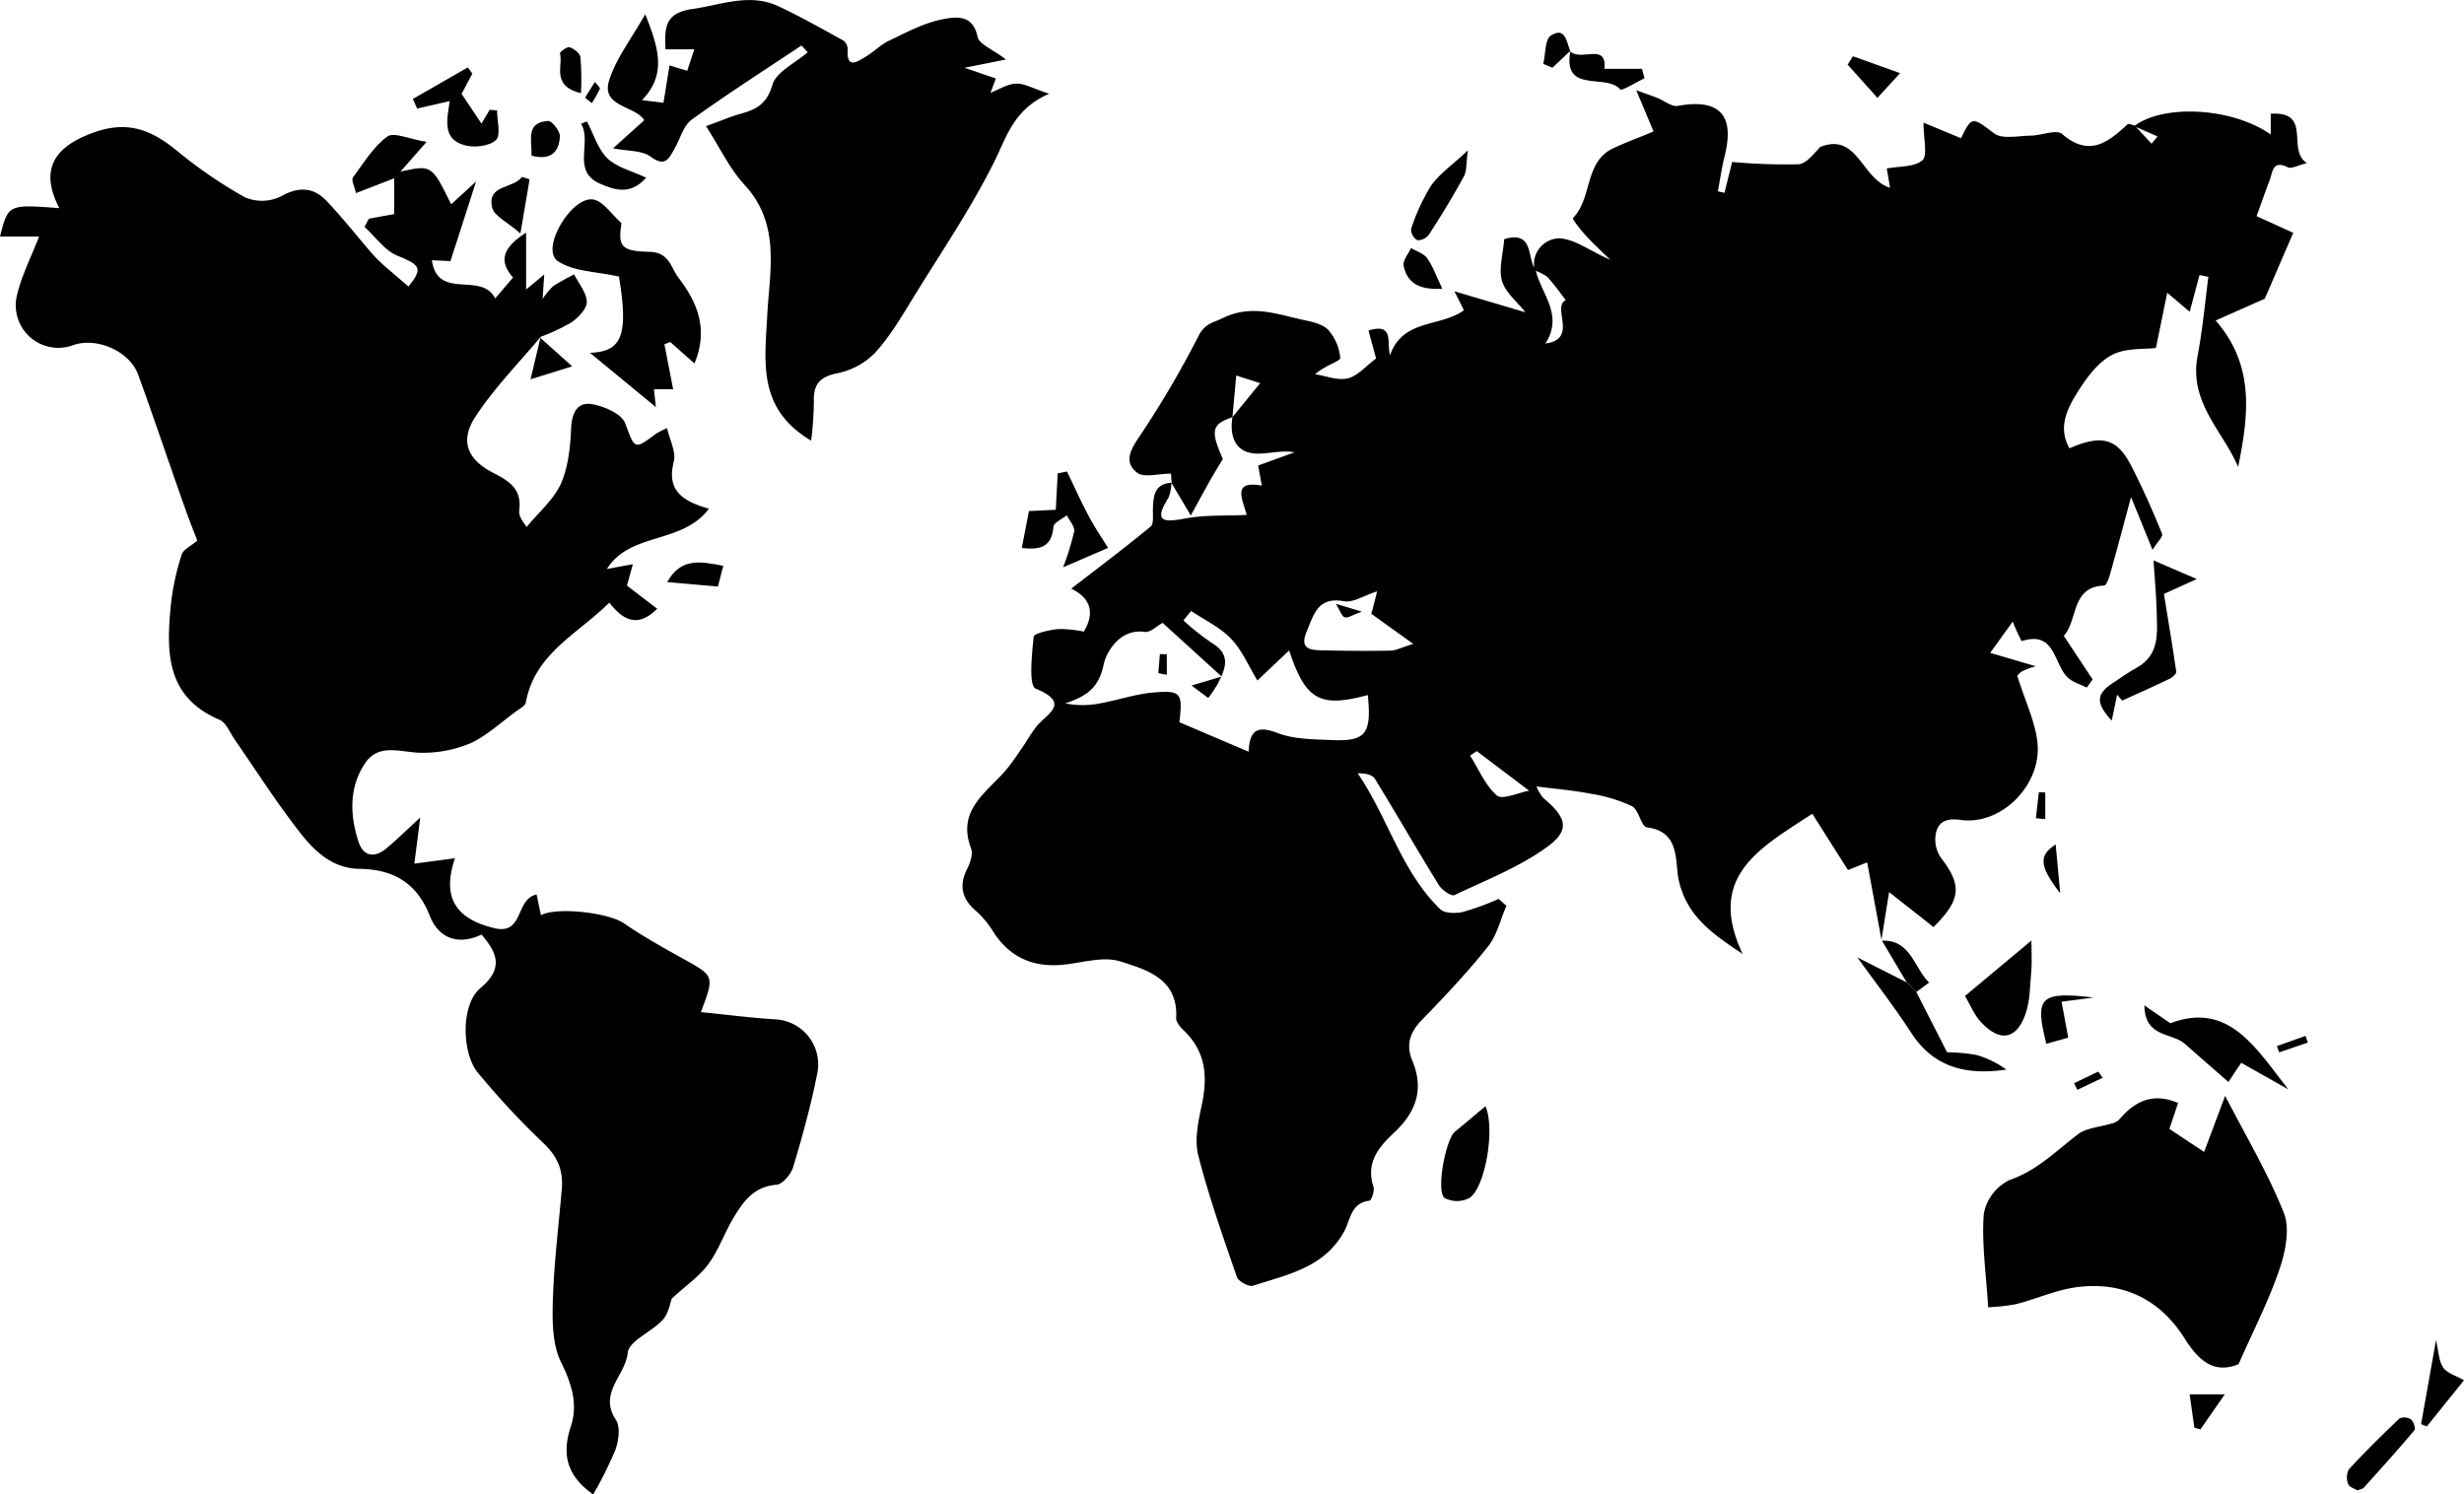 <svg xmlns="http://www.w3.org/2000/svg" viewBox="0 0 458.75 278.19"><g id="oxookg.tif"><path d="M245.48,207.62c-.06-.93-.13-1.86-.12-1.78-2.4,0-5.05.81-6.31-.17-2.52-2-1.26-4.24.47-6.8a183.09,183.09,0,0,0,11-18.73c1.17-2.27,2.64-2.37,4.54-3.29,5.41-2.62,10.21-.61,15.22.43,1.56.33,3.44.78,4.41,1.86a9.18,9.18,0,0,1,2.18,5.19c0,.57-2.76,1.33-4.69,3,2,.31,4.22,1.22,6.08.77s3.33-2.25,5.29-3.7c-.28-1-.83-3-1.42-5.21,4.82-1.46,3.36,2.2,4,4.61,2.39-6.83,9.41-5.19,13.76-8.38-.49-1-.95-1.91-1.77-3.53l13.21,3.91C310,174,307.68,172.24,307,170s.2-5.1.4-7.82c5.62-1.69,4.18,3.59,5.83,5.7,1,4.45,5.3,8.37,1.83,13.74,6.21-.84,1.11-6.73,3.8-8.09-1.17-1.51-2.2-3-3.44-4.32a8,8,0,0,0-2.34-1.18,4.82,4.82,0,0,1,4.38-6c2.87,0,5.75,2.26,9.66,4-1.82-1.81-3.3-3.16-4.63-4.63-.91-1-2.46-3-2.31-3.13,3.67-3.71,2.09-10.45,7.49-13,2.38-1.13,4.86-2,7.53-3.15-1-2.37-1.83-4.37-3.22-7.66,2.22.8,3.14,1.1,4,1.46,1.25.49,2.61,1.65,3.72,1.45,7.71-1.41,10.66,1.65,8.75,9.27-.54,2.18-.86,4.42-1.28,6.63l1.24.28,1.42-5.74a111.07,111.07,0,0,0,12.32.43c1.51-.1,2.92-2,4.08-3.23,7-2.74,7.59,5.88,13,7.61-.27-1.6-.47-2.81-.61-3.6,2.32-.44,5.14-.23,6.64-1.53,1-.89.2-3.9.2-7l7,2.9c2-4.21,2.14-3.93,6.14-.91,1.5,1.14,4.47.46,6.76.43,2,0,4.84-1.24,5.91-.31,5.06,4.37,8.54,1.56,12.19-1.81.2-.19.87.15,1.33.24l3.13,3.38,1.12-1.36-4.37-1.91c5.52-4.17,18.28-3.47,25.44,1.55v-3.86c7.85-.47,2.85,6.76,6.74,9.19-1.76.43-2.91,1.11-3.54.79-2.92-1.47-2.83.94-3.41,2.44-.76,1.94-1.43,3.9-2.43,6.65L454.3,161,449,173.27l-9.15,4.06c7.35,8.4,6.12,17.7,4.19,27.27-2.86-6.75-9.19-12-7.55-20.67.92-4.87,1.38-9.82,2-14.73l-1.64-.34c-.57,2.12-1.13,4.24-1.83,6.84l-4.18-3.54c-.75,3.65-1.35,6.61-2.11,10.28-2.07.29-5.77-.09-8.4,1.42-2.79,1.59-4.95,4.74-6.69,7.63s-3,6.16-1,9.64c6-2.64,8.88-1.85,11.49,3.25,2.12,4.12,4,8.37,5.75,12.66.22.55-1,1.67-1.78,3l-4-9.84c-1.32,4.89-2.57,9.63-3.9,14.35-.22.78-.7,2.11-1.11,2.13-6.22.24-4.84,6.48-7.52,9.37l5.38,8.11-1.09,1.52c-1.21-.62-2.65-1-3.58-1.91-2.62-2.52-2.25-8.76-8.56-6.74a38.47,38.47,0,0,1-1.65-3.64l-4.19,5.82,8.48,2.5a13.21,13.21,0,0,0-2.65,1c-.64.44-1.06,1.19-.77.85,1.47,4.7,3.34,8.49,3.74,12.43.79,7.82-6.74,15.41-14.33,14.33-2.66-.38-4,.4-4.51,2.16a6.05,6.05,0,0,0,.8,4.8c4,5.2,3.89,7.82-1.33,13-2.46-2-5-3.93-8.25-6.52l-1.45,9h.05c-.87-4.69-1.73-9.38-2.69-14.54l-3.57,1.44-6.65-10.49c-9.57,6.32-19.85,11.58-12.95,26.12-5.65-3.76-10.37-7-11.9-13.7-.79-3.51.37-9.07-5.95-9.89-1.06-.14-1.49-3.28-2.78-3.95a28.79,28.79,0,0,0-7.76-2.32c-3.18-.62-6.42-.88-10-1.34a7.06,7.06,0,0,0,1.31,2.19c4.22,3.53,5,5.84.87,8.92-5.23,3.86-11.53,6.31-17.47,9.12-.57.27-2.33-.95-2.9-1.87-4.05-6.56-7.88-13.25-11.92-19.81-.48-.77-1.82-1-3.18-1,5.64,8.28,8.11,18.28,15.37,25.31.83.8,2.9.81,4.25.5a51.76,51.76,0,0,0,6.63-2.42l1.44,1.28c-1.12,2.56-1.76,5.49-3.44,7.6-3.83,4.8-8.06,9.29-12.34,13.69-2.24,2.31-2.95,4.66-1.74,7.56,2.23,5.35.68,9.59-3.41,13.41-2.82,2.63-5.31,5.58-3.83,10.05.25.74-.37,2.56-.74,2.6-3.47.39-3.55,3.59-4.68,5.67-3.7,6.79-10.57,8.08-17,10.16-.77.26-2.69-.79-3-1.61-2.59-7.49-5.24-15-7.2-22.67-.73-2.86,0-6.24.63-9.26,1.13-5.21.87-9.88-3.17-13.83-.69-.67-1.61-1.65-1.57-2.45.39-7.34-5.47-9-10.39-10.56-3.15-1-7,.23-10.53.6-5.62.58-10-1.28-13.13-6.11a17,17,0,0,0-3.15-3.83c-2.68-2.27-3.31-4.73-1.7-7.92.56-1.12,1.11-2.75.72-3.78-2.75-7.22,3-10.43,6.6-14.73,1.27-1.53,2.35-3.23,3.48-4.86a32.37,32.37,0,0,1,2.19-3.25c2.14-2.38,6.17-4.27-.25-6.92-1.31-.54-.71-6.34-.37-9.65.07-.66,3-1.28,4.6-1.44a22,22,0,0,1,4.74.48c2.49-4.16.53-6.59-2.34-8,4.91-3.8,9.94-7.58,14.8-11.58.6-.5.36-2.12.4-3.22.08-2.41.24-4.71,3.44-4.92a8.07,8.07,0,0,1-.53,2.76c-2.75,4.37-1.19,4.71,3.07,3.9,3.64-.7,7.45-.47,11.48-.67-.79-3-2.79-6.47,2.82-5.46l-.69-3.74,6.77-2.46c-2.94-.52-5.7.61-8.15.12-3.16-.62-3.9-3.59-3.4-6.67l5.16-6.33-4.46-1.42-.7,7.76c-3.89,1.33-4.13,2.48-1.79,7.78-.86,1.44-1.67,2.75-2.43,4.09-1.09,1.94-2.15,3.9-3.54,6.43ZM282,247.07c-8.89,2.39-11.57,1-14.65-8.31l-5.9,5.6c-1.69-2.76-2.89-5.68-4.93-7.8s-4.91-3.46-7.42-5.15l-1.43,1.77a46.76,46.76,0,0,0,5.29,4.19c3.74,2.22,2.48,4.92,1.05,7.7a26.68,26.68,0,0,1-1.72,2.55l-3.11-2.33,5.62-1.66-11-10c-1.07.57-2.3,1.83-3.34,1.68-4.79-.68-7.22,4.05-7.62,6-.92,4.56-3.33,6-7.16,7.31a16.56,16.56,0,0,0,6.47,0c3.24-.59,6.41-1.67,9.66-2,5.48-.49,5.74,0,5.11,5.51l12.89,5.49c.17-4.26,1.83-4.84,5.44-3.46,3,1.13,6.47,1.15,9.75,1.28C281.63,255.76,282.73,254.39,282,247.07Zm1.69-19.3c-2.44.79-4.45,2.15-6.14,1.83-4.86-.88-5.58,2.43-6.92,5.61s.49,3.48,2.72,3.53c4.28.1,8.56.14,12.84.06,1,0,2-.57,4.28-1.25l-7.82-5.61C283,230.75,283.32,229.4,283.73,227.77Zm18.6,29.74-1.25.83c1.62,2.55,2.84,5.58,5,7.43,1,.87,4-.53,6-.89Z" transform="translate(-27.34 -117.65)"/><path d="M128,180.38c-4.12,4.94-8.71,9.57-12.19,14.93-2.86,4.4-1.48,7.86,3.2,10.3,3.1,1.61,5.54,3,5,7.18-.15,1.16,1.13,2.51,1.37,3,2.24-2.74,5-5.06,6.36-8,1.41-3.17,1.78-6.94,1.94-10.47.14-2.93,1.24-4.88,3.95-4.4,2.24.4,5.44,1.79,6.1,3.53,1.82,4.81,1.62,5.06,5.81,1.92a16.16,16.16,0,0,1,2-1c.51,2.27,1.7,4.46,1.25,6.22-1.33,5.17,1.31,7.32,6.54,8.78-5,6.68-14.65,4.28-19,11.23l4.84-.9c-.46,1.67-.79,2.85-1.1,4l5.63,4.3c-3.52,3.49-6.19,2.34-8.92-1.14-5.89,5.88-13.86,9.43-15.54,18.58-.12.64-1.12,1.16-1.78,1.65-2.79,2-5.39,4.49-8.47,5.93a22.85,22.85,0,0,1-8.89,1.8c-3.72.08-8.05-1.95-10.67,1.78-3.12,4.45-3,9.79-1.31,14.86.86,2.63,2.93,3,5.1,1.21,2-1.66,3.82-3.47,6.36-5.79-.43,3.4-.74,5.78-1.1,8.58l7.57-1c-2.63,7.71.59,11.38,7.27,13,5.61,1.4,3.92-5.46,7.93-6.25l.8,3.85c3.1-1.62,12.65-.41,15.41,1.48,3.54,2.44,7.32,4.55,11.09,6.64,5.8,3.23,5.83,3.17,3.28,9.93,4.86.48,9.46,1.09,14.07,1.36a8.39,8.39,0,0,1,7.55,10.28c-1.15,5.82-2.74,11.56-4.45,17.25-.4,1.33-2,3.18-3.11,3.26-4.15.31-6.13,3.07-7.94,6.07-1.71,2.84-2.8,6.1-4.75,8.73-1.71,2.33-4.23,4-6.79,6.4-.31.78-.57,2.72-1.65,3.92-2.06,2.27-6.33,3.94-6.55,6.17-.41,4.21-5.51,7.52-2.21,12.46.87,1.3.53,3.89-.08,5.6a72.23,72.23,0,0,1-4.14,8.31c-4.88-3.46-5.91-7.4-4.15-12.7,1.33-4,.18-7.87-1.82-11.89-1.63-3.3-1.66-7.66-1.54-11.52.21-7,1.09-13.9,1.67-20.86.29-3.52-.9-6.16-3.67-8.68a149.36,149.36,0,0,1-11.86-12.76c-3.12-3.6-3.32-12.79.34-15.84,4.42-3.7,3.17-6.57.24-10-4.19,2-7.93.86-9.66-3.55-2.4-6.13-6.84-8.61-13.08-8.69-5-.06-8.35-3.29-11.09-6.8-4.29-5.49-8.05-11.38-12-17.1-1-1.35-1.66-3.33-3-3.88-10.06-4.3-9.84-12.8-9-21.49a47.09,47.09,0,0,1,2-9.22c.3-1,1.72-1.59,2.91-2.62-.64-1.69-1.44-3.67-2.15-5.68-3-8.41-5.81-16.85-8.85-25.22-1.61-4.43-7.81-7.08-12.2-5.47a7.92,7.92,0,0,1-10.41-9.16c.88-3.82,2.74-7.41,4.16-11.1H27.34c1.53-6,1.53-6,11.05-5.28-3.68-7.08-1.15-11.44,6.58-14.15,6.24-2.19,10.61-.36,15.23,3.39a85.69,85.69,0,0,0,12.71,8.72,8.06,8.06,0,0,0,6.74-.15c3.37-1.91,6.08-1.69,8.53.88,3.08,3.25,5.84,6.8,8.79,10.17A31.14,31.14,0,0,0,99.9,168c1.14,1,2.33,2,3.49,3,2.71-3.36,2.26-4-2.08-5.74-2.37-1-4.09-3.53-6.1-5.37l.8-1.51,4.72-.87v-6.73l1.08-1.15c5.9-1.31,5.9-1.31,9.53,6.07l4.64-4.26c-1.78,5.56-3.19,9.91-4.77,14.83l-3.46-.16c1.09,7.57,9.18,2,11.79,7.11l3.32-3.9c-3-3.38-1.47-5.81,2.43-8.36v10.6l3.38-2.8c-.12,1.75-.19,2.8-.31,4.55a13.66,13.66,0,0,1,2-2.41,43,43,0,0,1,3.88-2.15c.85,1.71,2.32,3.41,2.35,5.14,0,1.29-1.61,2.92-2.91,3.82a36.41,36.41,0,0,1-5.86,2.72Z" transform="translate(-27.34 -117.65)"/><path d="M176.56,126.12c-6.84,4.57-13.79,9-20.45,13.82-1.55,1.12-2.13,3.57-3.18,5.39s-1.71,3.52-4.45,1.49c-1.61-1.19-4.24-1-7-1.56l5.81-5.22c-1.7-2.79-8.2-2.41-6.5-7.56,1.31-4,4-7.48,6.69-12.18,2.52,6.4,4,11.2-.61,16l4,.48,1.12-6.95,3.29,1,1.33-4h-5.37c-.13-4-.23-6.76,5.06-7.51s10.55-3,15.89-.54c4.17,1.94,8.18,4.22,12.21,6.44a2.1,2.1,0,0,1,.76,1.66c-.22,3.75,1.81,2.22,3.3,1.36s2.81-2.25,4.38-3c3.24-1.54,6.5-3.33,10-4,2.25-.44,5.61-1.06,6.49,3.23.3,1.43,2.87,2.39,5.3,4.26l-7.71,1.54,5.83,2-1,2.66c1.62-.63,3.15-1.64,4.73-1.71s3,.86,6.19,1.88c-6.59,2.89-7.85,7.9-10.16,12.55-4.31,8.66-9.78,16.75-14.88,25-2.26,3.67-4.46,7.47-7.32,10.64a13.56,13.56,0,0,1-7.08,3.86c-3.36.68-4.49,2.15-4.36,5.37a66.69,66.69,0,0,1-.51,7.18c-10-5.94-8.63-14.56-8.18-23.23.43-8.33,2.57-17.06-4.22-24.4-2.78-3-4.59-6.92-7.17-10.94,2.84-1,4.48-1.74,6.19-2.22,2.95-.81,5.09-1.73,6.15-5.42.7-2.46,4.29-4.1,6.59-6.11Z" transform="translate(-27.34 -117.65)"/><path d="M431.24,327.86c2.15,1.41,4,2.66,6.47,4.28,1.38-3.69,2.56-6.85,3.91-10.44,3.89,7.55,8,14.43,10.93,21.8,1.17,2.95.3,7.2-.81,10.47-2,5.91-4.91,11.53-7.62,17.69-4.46,1.84-7.33-.5-10-4.72-4.62-7.39-11.6-10.79-20.3-9.59-3.79.53-7.41,2.19-11.15,3.14a35.93,35.93,0,0,1-5.17.57c-.39-6.38-1.24-11.95-.81-17.42a8.77,8.77,0,0,1,4.79-6.27c5.15-1.77,8.66-5.41,12.74-8.52,1.57-1.19,3.95-1.31,6-1.94a3.42,3.42,0,0,0,1.56-.67c2.89-3.41,6.23-5.29,11.08-3.21C432.42,324.34,431.93,325.79,431.24,327.86Z" transform="translate(-27.34 -117.65)"/><path d="M149.45,193.45l-12.27-10.1c6.13-.19,7.15-3.58,5.4-14.21-4.14-.94-8.52-.87-11.42-2.89-3.31-2.31,2.81-12.52,6.88-11.4,1.71.47,3,2.51,5,4.35-.62,4.22-.22,5.24,5.24,5.34,3.68.07,4,3,5.31,4.73,3.46,4.49,5.77,9.54,3.05,16.06l-4.51-4-1.09.43,1.63,8.36h-3.57Z" transform="translate(-27.34 -117.65)"/><path d="M453.37,320.49l-8.76-4.94-2.38,3.56c-2.87-2.51-5.51-4.77-8.11-7.09-2.41-2.16-7.45-1.08-7.54-7.16l4.84,3.32C442.4,304,447.51,313.07,453.37,320.49Z" transform="translate(-27.34 -117.65)"/><path d="M405.55,292.78c0,2.43.11,3.9,0,5.36-.26,2.79-.19,5.74-1.1,8.33-1.67,4.72-4.69,5.27-8.18,1.63-1.4-1.46-2.18-3.51-3.08-5Z" transform="translate(-27.34 -117.65)"/><path d="M421.5,247c-.3,1.53-.61,3.05-1,4.83-3.07-3.34-2.92-5,.38-7.12,1.47-1,2.95-2,4.47-2.84,4.08-2.41,3.62-6.39,3.53-10.19-.07-3-.36-6-.6-9.68l8.05,3.47-6.11,2.77c.75,4.59,1.58,9.53,2.3,14.48.05.38-.66,1-1.16,1.28-2.95,1.42-5.94,2.75-8.91,4.1Z" transform="translate(-27.34 -117.65)"/><path d="M217.58,219.68c.51-2.62.91-4.69,1.33-6.87l5-.24c.12-2.3.24-4.54.35-6.78l1.74-.34c1.32,2.74,2.56,5.53,4,8.22,1.09,2.08,2.41,4,3.64,6l-8.37,3.61a49.06,49.06,0,0,0,2.06-6.68c.15-.9-.88-2-1.37-3-.87.71-2.42,1.36-2.49,2.14C223.17,219.33,221.22,220.13,217.58,219.68Z" transform="translate(-27.34 -117.65)"/><path d="M303.9,323.63c1.84,4.07,0,15.17-3,17.1a5,5,0,0,1-4.59,0c-1.66-1.23.2-11,1.93-12.38C300.14,326.81,302,325.23,303.9,323.63Z" transform="translate(-27.34 -117.65)"/><path d="M384.12,302.36l5.73,11.23a32.14,32.14,0,0,1,5.52.51,18,18,0,0,1,5.51,2.71c-7.22,1.06-13.42-.22-17.73-6.88-2.93-4.53-6.25-8.81-10-14l9.14,4.62Z" transform="translate(-27.34 -117.65)"/><path d="M119.88,138.21c0,1.9.76,4.6-.19,5.5-1.21,1.15-4,1.49-5.77,1-4.35-1.1-3.32-4.91-2.85-8.24L105,137.86l-.79-1.79,10.23-5.87.84,1.16-2,3.77,3.7,5.53,1.53-2.56Z" transform="translate(-27.34 -117.65)"/><path d="M466.25,395.17c-.5-.32-1.51-.61-1.72-1.19a3.24,3.24,0,0,1,.11-2.71c3-3.28,6.2-6.43,9.44-9.5a2.26,2.26,0,0,1,2.15.19c.48.39.9,1.72.63,2-3.05,3.63-6.23,7.15-9.4,10.67C467.26,394.89,466.86,394.93,466.25,395.17Z" transform="translate(-27.34 -117.65)"/><path d="M101.81,149.7l-1.08,1.15-7.11,2.75c-.27-1.23-.92-2.43-.57-2.91,2-2.7,3.8-5.72,6.41-7.62,1.22-.89,4.09.5,7.3,1Z" transform="translate(-27.34 -117.65)"/><path d="M300.64,145.64c-.36,2.53-.21,3.85-.73,4.8-2,3.7-4.22,7.31-6.5,10.86a2.64,2.64,0,0,1-2.2,1.08,2.39,2.39,0,0,1-1.15-2.08,36.47,36.47,0,0,1,3.67-8C295.23,150.11,297.57,148.52,300.64,145.64Z" transform="translate(-27.34 -117.65)"/><path d="M136.62,140.26c1.23,2.32,2,5.1,3.79,6.85s4.51,2.33,7.24,3.63c-3,3.37-6,2.21-8.47,1.17-5.57-2.33-1.53-7.7-3.66-11.23Z" transform="translate(-27.34 -117.65)"/><path d="M319.7,127.19c1.85,2,6.9-1.71,6.35,3.28h7c.15.58.3,1.17.46,1.75-1.56.74-4.22,2.42-4.51,2.08-2.62-3.07-10.86.94-9.26-7.23Z" transform="translate(-27.34 -117.65)"/><path d="M478.1,382.83c.88-5,1.77-9.95,2.78-15.65.47,2,.48,3.81,1.32,5.09.7,1.07,2.36,1.51,3.89,2.39l-6.93,8.6Z" transform="translate(-27.34 -117.65)"/><path d="M124.23,161.12c-2.47-2.17-4.92-3.26-5.26-4.81-1-4.36,3.94-3.46,5.54-5.72l1.43.44C125.47,153.81,125,156.59,124.23,161.12Z" transform="translate(-27.34 -117.65)"/><path d="M412.41,310.86,408.33,312c-2.2-8.67-1.23-9.79,8.83-8.61l-6,.78C411.62,306.58,412,308.73,412.41,310.86Z" transform="translate(-27.34 -117.65)"/><path d="M295.88,171.41c-3.95.24-6.49-.8-7.21-4.26-.21-1,.88-2.2,1.37-3.32,1,.62,2.38,1,3,1.9C294.11,167.17,294.7,169,295.88,171.41Z" transform="translate(-27.34 -117.65)"/><path d="M381.1,131.27l-4.22,4.6-5.55-6.19,1-1.55Z" transform="translate(-27.34 -117.65)"/><path d="M162,223l-1,3.87-9.44-.83C154.12,221.45,157.67,222.18,162,223Z" transform="translate(-27.34 -117.65)"/><path d="M126.3,146.63c.12-2.8-1.21-6.22,3.12-6.46.7,0,2.2,1.89,2.16,2.86C131.46,145.9,129.91,147.6,126.3,146.63Z" transform="translate(-27.34 -117.65)"/><path d="M127.87,180.5l6,5.36-7.75,2.41,1.88-7.89Z" transform="translate(-27.34 -117.65)"/><path d="M384.12,302.36l-1.8-1.81q-2.31-3.87-4.6-7.74h-.05c5.46-.25,6,5.07,8.84,7.8Z" transform="translate(-27.34 -117.65)"/><path d="M135.51,135c-5.55-1.36-3.33-5-3.91-7.42-.06-.25,1.35-1.28,1.8-1.13.81.28,1.92,1.11,2,1.83A52,52,0,0,1,135.51,135Z" transform="translate(-27.34 -117.65)"/><path d="M435.89,383.5l-.88-6.22h6.54c-1.83,2.62-3.18,4.58-4.54,6.53Z" transform="translate(-27.34 -117.65)"/><path d="M319.76,127.07l-3.38,3.19-1.71-.7c.43-1.82.28-4.56,1.42-5.29,2.72-1.74,2.91,1.24,3.61,2.92Z" transform="translate(-27.34 -117.65)"/><path d="M410.07,274.89c.26,2.81.49,5.34.84,9.09C407,278.93,406.86,276.92,410.07,274.89Z" transform="translate(-27.34 -117.65)"/><path d="M406.38,270c.19-1.62.37-3.23.56-4.85l1.19.07v4.95Z" transform="translate(-27.34 -117.65)"/><path d="M451.26,312.42l5.32-1.88.44,1.23-5.34,1.83Z" transform="translate(-27.34 -117.65)"/><path d="M418.81,318.33l-4.72,2.25-.59-1.24,4.5-2.16Z" transform="translate(-27.34 -117.65)"/><path d="M136.27,135.83l1.83-2.93c.43.58,1,1.08.92,1.29a23.28,23.28,0,0,1-1.49,2.67Z" transform="translate(-27.34 -117.65)"/><path d="M243,243l.29-3.57,1.29.06v3.8Z" transform="translate(-27.34 -117.65)"/><path d="M276.06,230.09l4.82,1.44c-1.77.65-2.57,1.24-3.16,1.07S276.92,231.47,276.06,230.09Z" transform="translate(-27.34 -117.65)"/></g></svg>